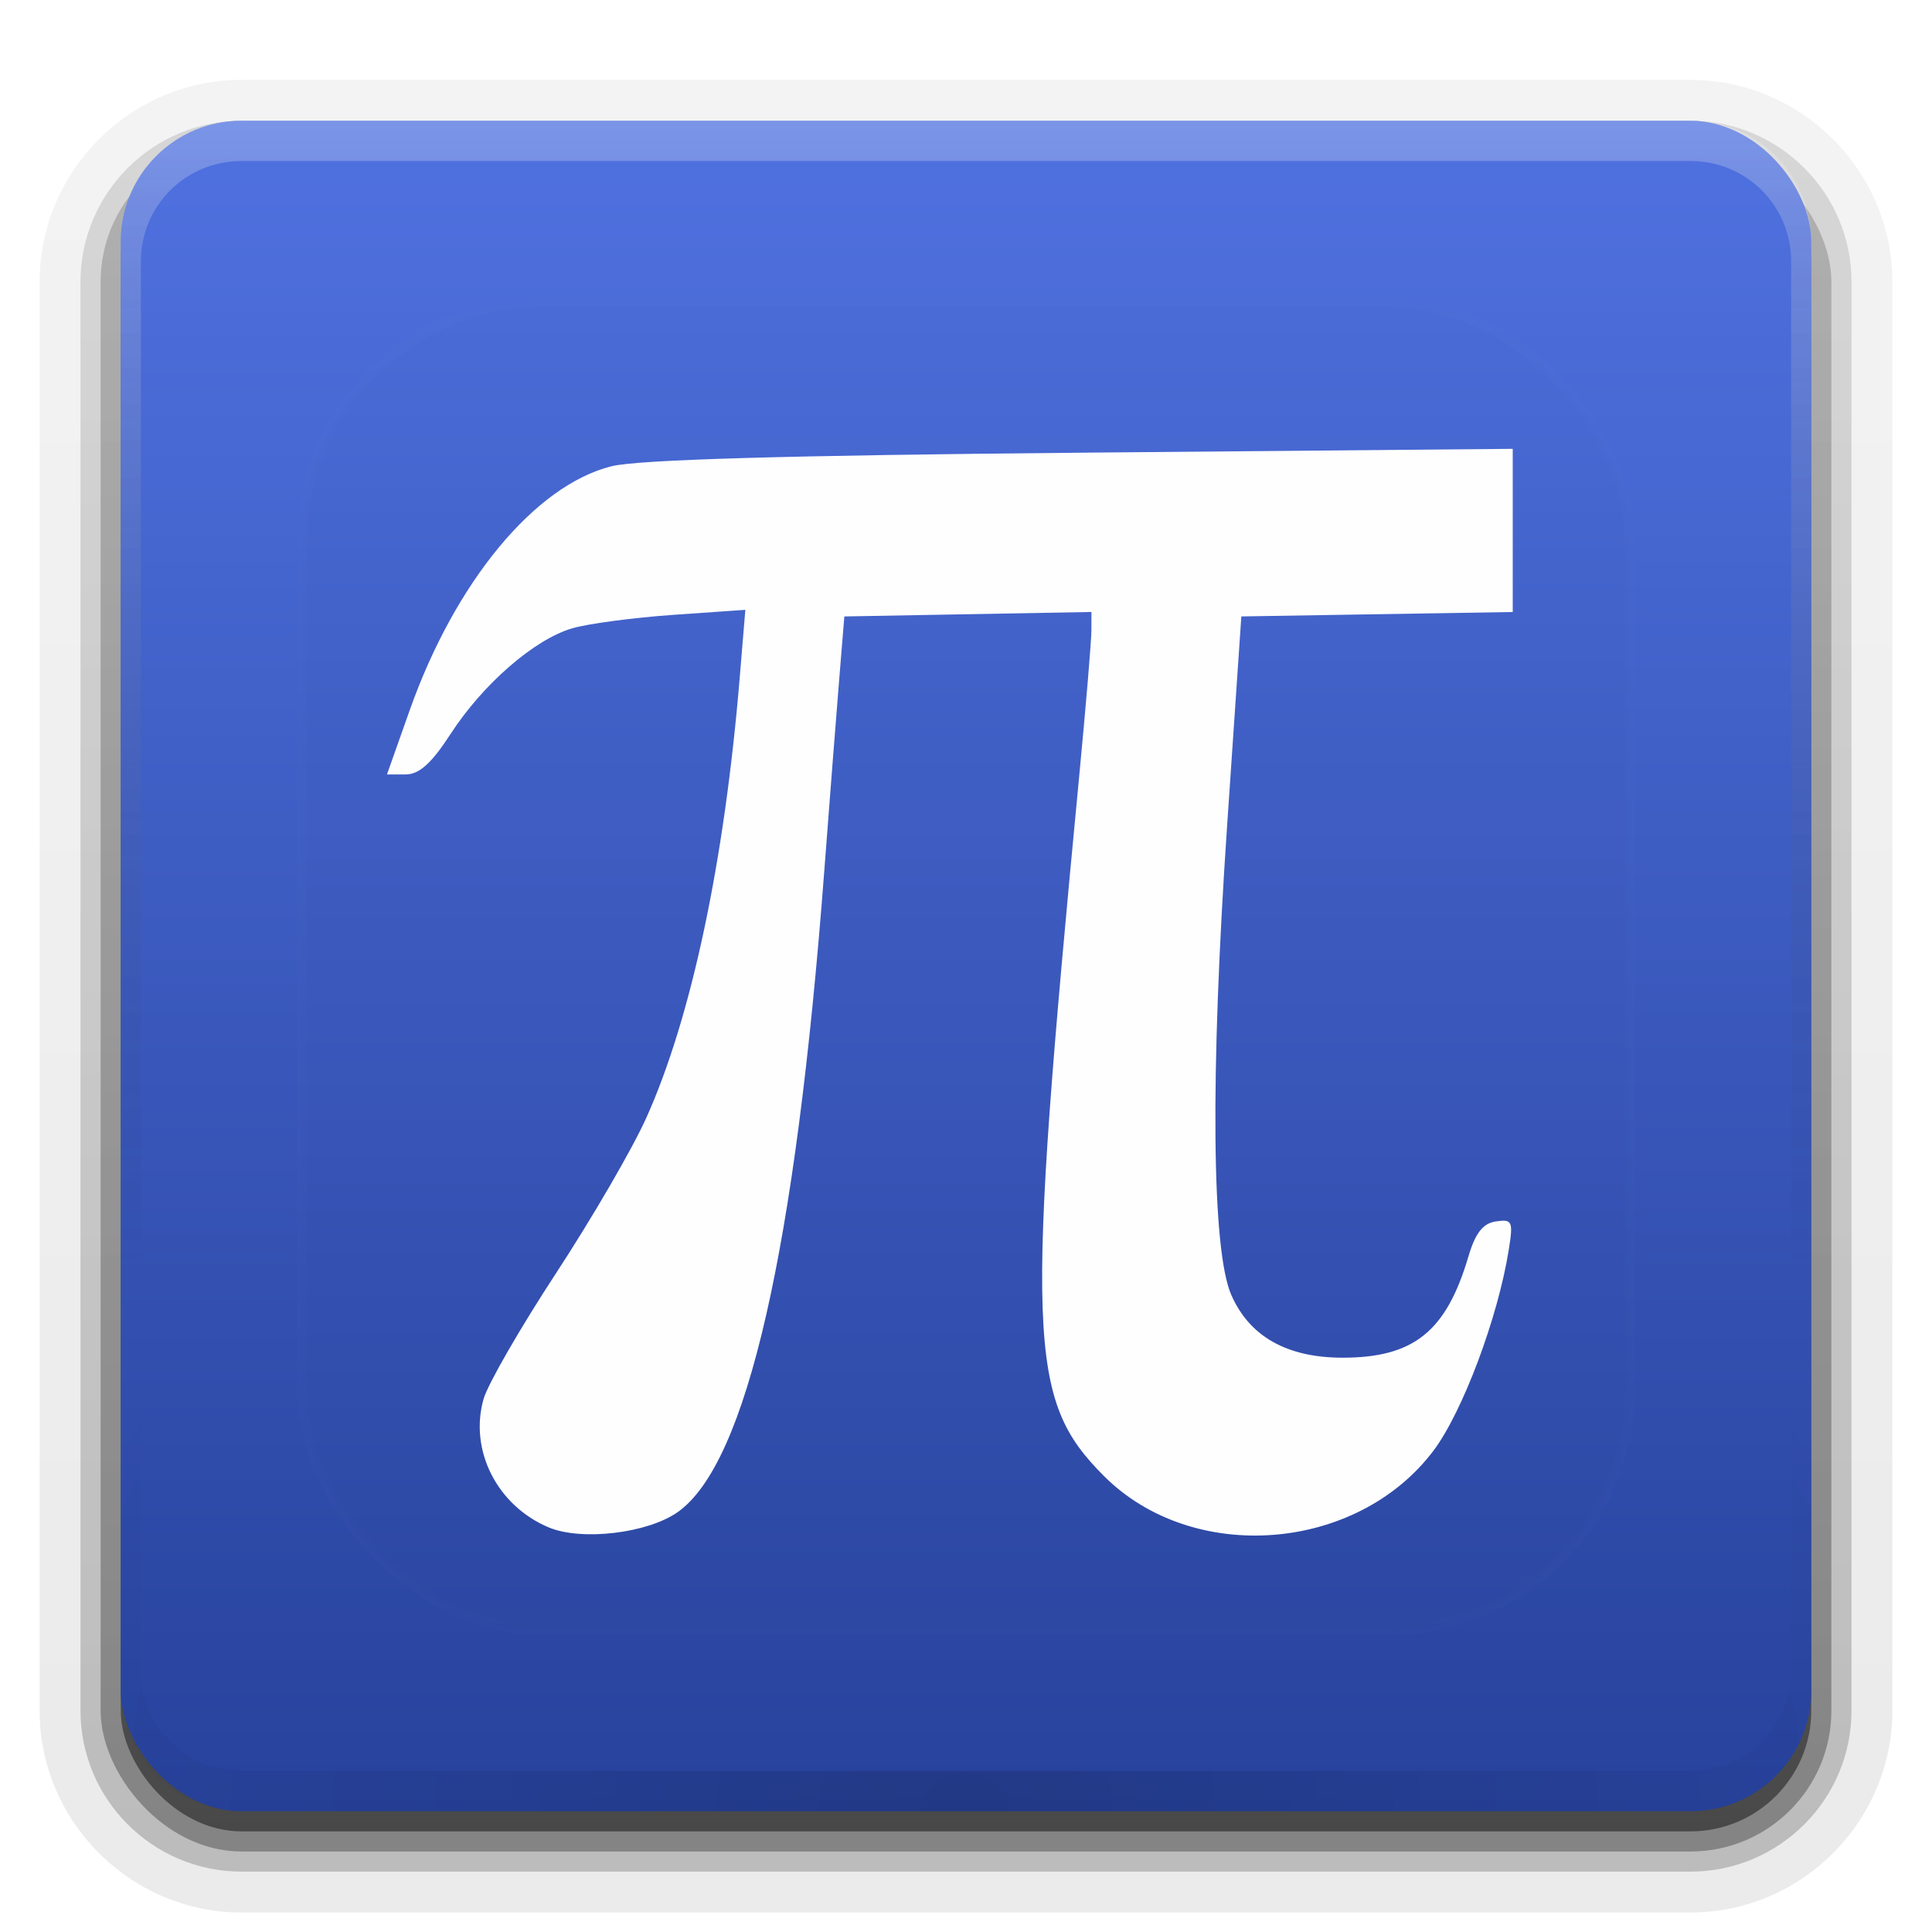 <?xml version="1.0" encoding="UTF-8" standalone="no"?>
<svg
   xmlns:dc="http://purl.org/dc/elements/1.1/"
   xmlns:cc="http://creativecommons.org/ns#"
   xmlns:rdf="http://www.w3.org/1999/02/22-rdf-syntax-ns#"
   xmlns:svg="http://www.w3.org/2000/svg"
   xmlns="http://www.w3.org/2000/svg"
   xmlns:xlink="http://www.w3.org/1999/xlink"
   xmlns:sodipodi="http://sodipodi.sourceforge.net/DTD/sodipodi-0.dtd"
   xmlns:inkscape="http://www.inkscape.org/namespaces/inkscape"
   height="96"
   width="96"
   version="1.1"
   id="svg83"
   sodipodi:docname="preferences-kcalc-constants.svg"
   inkscape:version="0.92.2 2405546, 2018-03-11">
  <sodipodi:namedview
     pagecolor="#ffffff"
     bordercolor="#666666"
     borderopacity="1"
     objecttolerance="10"
     gridtolerance="10"
     guidetolerance="10"
     inkscape:pageopacity="0"
     inkscape:pageshadow="2"
     inkscape:window-width="1920"
     inkscape:window-height="1011"
     id="namedview43"
     showgrid="false"
     inkscape:zoom="2.4583333"
     inkscape:cx="0.81355932"
     inkscape:cy="48"
     inkscape:window-x="0"
     inkscape:window-y="32"
     inkscape:window-maximized="1"
     inkscape:current-layer="svg83" />
  <defs
     id="defs41">
    <linearGradient
       stop-color="#fff"
       id="linearGradient859">
      <stop
         id="stop855"
         offset="0"
         style="stop-color:#fefefe;stop-opacity:1" />
      <stop
         id="stop857"
         offset="1"
         stop-opacity="0" />
    </linearGradient>
    <linearGradient
       stop-color="#fff"
       id="a">
      <stop
         id="stop850"
         offset="0" />
      <stop
         id="stop852"
         offset="1"
         stop-opacity="0" />
    </linearGradient>
    <linearGradient
       id="a-3"
       stop-color="#fff">
      <stop
         offset="0"
         id="stop2" />
      <stop
         stop-opacity="0"
         offset="1"
         id="stop4" />
    </linearGradient>
    <filter
       id="f"
       height="1.384"
       width="1.384"
       color-interpolation-filters="sRGB"
       y="-.192"
       x="-.192">
      <feGaussianBlur
         stdDeviation="5.28"
         id="feGaussianBlur7" />
    </filter>
    <linearGradient
       id="p"
       y2="138.66"
       xlink:href="#a-3"
       gradientUnits="userSpaceOnUse"
       x2="48"
       y1="20.221"
       x1="48" />
    <clipPath
       id="e">
      <rect
         rx="6"
         ry="6"
         height="84"
         width="84"
         y="6"
         x="6"
         fill="#fff"
         id="rect11" />
    </clipPath>
    <linearGradient
       id="b"
       y2="7.016"
       gradientUnits="userSpaceOnUse"
       x2="45.448"
       gradientTransform="matrix(1.006 0 0 .994 100 0)"
       y1="92.54"
       x1="45.448">
      <stop
         offset="0"
         id="stop14" />
      <stop
         stop-opacity=".588"
         offset="1"
         id="stop16" />
    </linearGradient>
    <linearGradient
       id="o"
       y2="34.886"
       xlink:href="#a-3"
       gradientUnits="userSpaceOnUse"
       x2="35.103"
       gradientTransform="matrix(1.057,0,0,1,11.126,9.51)"
       y1="6.854"
       x1="35.103" />
    <linearGradient
       id="n"
       y2="-6.548"
       xlink:href="#a-3"
       gradientUnits="userSpaceOnUse"
       x2="62.339"
       y1="48"
       x1="62.339" />
    <linearGradient
       id="m"
       y2="56.875"
       gradientUnits="userSpaceOnUse"
       x2="59.752"
       gradientTransform="matrix(-.671 0 0 -.708 90.936 93.333)"
       y1="16"
       x1="48.8">
      <stop
         offset="0"
         id="stop21" />
      <stop
         stop-opacity="0"
         offset="1"
         id="stop23" />
    </linearGradient>
    <radialGradient
       id="d"
       gradientUnits="userSpaceOnUse"
       cy="66.45"
       cx="48"
       gradientTransform="matrix(1.33,-7.4935e-8,9.5652e-8,1.698,-15.846,-37.549)"
       r="23">
      <stop
         stop-color="#2782e9"
         offset="0"
         id="stop26" />
      <stop
         stop-color="#193693"
         offset="1"
         id="stop28" />
    </radialGradient>
    <radialGradient
       id="c"
       xlink:href="#a-3"
       gradientUnits="userSpaceOnUse"
       cy="90.172"
       cx="48"
       gradientTransform="matrix(1.157 0 0 .996 -7.551 .197)"
       r="42" />
    <linearGradient
       id="k"
       y2="63.893"
       xlink:href="#linearGradient859"
       gradientUnits="userSpaceOnUse"
       x2="36.357"
       y1="6"
       x1="36.357" />
    <linearGradient
       id="j"
       y2="5.988"
       gradientUnits="userSpaceOnUse"
       x2="48"
       gradientTransform="matrix(1.017,0,0,1.017,-1.103,-1.103)"
       y1="90"
       x1="48">
      <stop
         stop-color="#27429c"
         offset="0"
         id="stop33" />
      <stop
         stop-color="#5072e1"
         offset="1"
         id="stop35" />
    </linearGradient>
    <linearGradient
       id="i"
       y2="6"
       xlink:href="#b"
       gradientUnits="userSpaceOnUse"
       x2="32.251"
       gradientTransform="translate(0,1)"
       y1="90"
       x1="32.251" />
    <linearGradient
       id="h"
       y2="6"
       xlink:href="#b"
       gradientUnits="userSpaceOnUse"
       x2="32.251"
       gradientTransform="matrix(1.024 0 0 1.012 -1.143 .929)"
       y1="90"
       x1="32.251" />
    <linearGradient
       id="g"
       y2="90.239"
       xlink:href="#b"
       gradientUnits="userSpaceOnUse"
       x2="32.251"
       gradientTransform="matrix(1.024,0,0,-1.012,-1.143,98.071)"
       y1="6.132"
       x1="32.251" />
  </defs>
  <g
     fill="url(#g)"
     id="g49">
    <path
       opacity="0.08"
       d="m12 95.031c-5.511 0-10.031-4.52-10.031-10.031v-71c0-5.511 4.52-10.031 10.031-10.031h72c5.511 0 10.031 4.52 10.031 10.031v71c0 5.511-4.52 10.031-10.031 10.031h-72z"
       id="path43" />
    <path
       opacity=".1"
       d="m12 94.031c-4.972 0-9.031-4.06-9.031-9.031v-71c0-4.972 4.06-9.031 9.031-9.031h72c4.972 0 9.031 4.06 9.031 9.031v71c0 4.972-4.06 9.031-9.031 9.031h-72z"
       id="path45" />
    <path
       opacity=".2"
       d="m12 93c-4.409 0-8-3.591-8-8v-71c0-4.409 3.591-8 8-8h72c4.409 0 8 3.591 8 8v71c0 4.409-3.591 8-8 8h-72z"
       id="path47" />
  </g>
  <rect
     opacity=".3"
     rx="7"
     ry="7"
     height="85"
     width="86"
     y="7"
     x="5"
     fill="url(#h)"
     id="rect51" />
  <rect
     opacity=".45"
     rx="6"
     ry="6"
     height="84"
     width="84"
     y="7"
     x="6"
     fill="url(#i)"
     id="rect53" />
  <rect
     rx="6"
     ry="6"
     height="84"
     width="84"
     y="6"
     x="6"
     fill="url(#j)"
     id="rect55" />
  <path
     opacity=".25"
     d="m12 6c-3.324 0-6 2.676-6 6v72c0 0.335 0.041 0.651 0.094 0.969 0.049 0.296 0.097 0.597 0.188 0.875 0.01 0.03 0.021 0.064 0.031 0.094 0.099 0.288 0.235 0.547 0.375 0.812 0.145 0.274 0.316 0.536 0.5 0.781 0.184 0.246 0.374 0.473 0.594 0.688 0.44 0.428 0.943 0.815 1.5 1.094 0.279 0.14 0.573 0.247 0.875 0.344-0.256-0.1-0.487-0.236-0.719-0.375-0.007-0.004-0.024 0.004-0.031 0-0.032-0.019-0.062-0.042-0.094-0.062-0.12-0.077-0.231-0.164-0.344-0.25-0.106-0.081-0.213-0.161-0.313-0.25-0.178-0.162-0.347-0.346-0.5-0.531-0.107-0.131-0.218-0.266-0.312-0.407-0.025-0.038-0.038-0.086-0.063-0.125-0.065-0.103-0.13-0.204-0.187-0.312-0.101-0.195-0.206-0.416-0.281-0.625-0.008-0.022-0.024-0.041-0.031-0.063-0.032-0.092-0.036-0.187-0.062-0.281-0.03-0.107-0.07-0.203-0.094-0.313-0.073-0.341-0.125-0.698-0.125-1.062v-72c0-2.782 2.218-5 5-5h72c2.782 0 5 2.218 5 5v72c0 0.364-0.052 0.721-0.125 1.062-0.044 0.207-0.088 0.398-0.156 0.594-0.008 0.022-0.023 0.041-0.031 0.062-0.063 0.174-0.138 0.367-0.219 0.531-0.042 0.083-0.079 0.17-0.125 0.25-0.055 0.097-0.127 0.188-0.188 0.281-0.094 0.141-0.205 0.276-0.312 0.406-0.143 0.174-0.303 0.347-0.469 0.5-0.011 0.01-0.02 0.021-0.031 0.031-0.138 0.126-0.285 0.234-0.438 0.344-0.103 0.073-0.204 0.153-0.312 0.219-0.007 0.004-0.024-0.004-0.031 0-0.232 0.139-0.463 0.275-0.719 0.375 0.302-0.097 0.596-0.204 0.875-0.344 0.557-0.279 1.06-0.666 1.5-1.094 0.22-0.214 0.409-0.442 0.594-0.688s0.355-0.508 0.5-0.781c0.14-0.265 0.276-0.525 0.375-0.812 0.01-0.031 0.021-0.063 0.031-0.094 0.09-0.278 0.139-0.579 0.188-0.875 0.053-0.318 0.094-0.634 0.094-0.969v-72c0-3.324-2.676-6-6-6h-72z"
     fill="url(#k)"
     id="path57" />
  <path
     opacity=".15"
     d="m12 90c-3.324 0-6-2.676-6-6v-72c0-0.335 0.041-0.651 0.094-0.969 0.049-0.296 0.097-0.597 0.188-0.875 0.01-0.03 0.021-0.063 0.031-0.094 0.099-0.287 0.235-0.547 0.375-0.812 0.145-0.274 0.316-0.536 0.5-0.781 0.184-0.246 0.374-0.473 0.594-0.688 0.44-0.428 0.943-0.815 1.5-1.094 0.279-0.14 0.574-0.247 0.875-0.344-0.256 0.1-0.486 0.236-0.719 0.375-0.007 0.004-0.024-0.004-0.031 0-0.032 0.019-0.062 0.043-0.094 0.062-0.12 0.077-0.231 0.164-0.344 0.25-0.106 0.081-0.213 0.161-0.312 0.25-0.178 0.161-0.347 0.345-0.5 0.531-0.107 0.13-0.218 0.265-0.312 0.406-0.025 0.038-0.038 0.086-0.063 0.125-0.065 0.103-0.13 0.204-0.187 0.312-0.101 0.195-0.206 0.416-0.281 0.625-0.008 0.022-0.024 0.041-0.031 0.063-0.032 0.092-0.036 0.187-0.062 0.281-0.03 0.107-0.07 0.203-0.094 0.312-0.073 0.342-0.125 0.699-0.125 1.062v72c0 2.782 2.218 5 5 5h72c2.782 0 5-2.218 5-5v-72c0-0.364-0.052-0.721-0.125-1.062-0.044-0.207-0.088-0.398-0.156-0.594-0.008-0.022-0.024-0.041-0.031-0.063-0.063-0.174-0.139-0.367-0.219-0.531-0.042-0.083-0.079-0.17-0.125-0.25-0.055-0.097-0.127-0.188-0.188-0.281-0.094-0.141-0.205-0.276-0.312-0.406-0.143-0.174-0.303-0.347-0.469-0.5-0.011-0.01-0.02-0.021-0.031-0.031-0.139-0.126-0.285-0.234-0.438-0.344-0.102-0.073-0.204-0.153-0.312-0.219-0.007-0.004-0.024 0.004-0.031 0-0.232-0.139-0.463-0.275-0.719-0.375 0.302 0.097 0.596 0.204 0.875 0.344 0.557 0.279 1.06 0.666 1.5 1.094 0.22 0.214 0.409 0.442 0.594 0.688s0.355 0.508 0.5 0.781c0.14 0.265 0.276 0.525 0.375 0.812 0.01 0.031 0.021 0.063 0.031 0.094 0.09 0.278 0.139 0.579 0.188 0.875 0.053 0.318 0.094 0.634 0.094 0.969v72c0 3.324-2.676 6-6 6h-72z"
     fill="url(#c)"
     id="path59" />
  <rect
     opacity=".1"
     clip-path="url(#e)"
     rx="12"
     ry="12"
     height="66"
     filter="url(#f)"
     width="66"
     stroke="#fff"
     stroke-linecap="round"
     y="15"
     x="15"
     stroke-width=".5"
     fill="url(#p)"
     id="rect61" />
  <path
     id="path4531"
     d="m 27.26,75.893 c -2.56,-1.077 -3.959,-3.84 -3.23,-6.383 0.21,-0.734 1.833,-3.549 3.606,-6.255 1.773,-2.707 3.787,-6.172 4.475,-7.702 2.241,-4.978 3.884,-12.715 4.644,-21.866 l 0.281,-3.385 -3.58,0.25 c -1.969,0.137 -4.226,0.437 -5.015,0.666 -1.881,0.545 -4.447,2.773 -6.061,5.265 -0.935,1.443 -1.552,1.998 -2.223,1.998 h -0.928 l 1.128,-3.187 c 2.256,-6.375 6.216,-11.167 10.019,-12.124 1.315,-0.331 8.641,-0.543 23.354,-0.676 L 75.167,22.302 v 4.054 4.054 l -6.743,0.11 -6.743,0.11 -0.711,10.467 c -0.839,12.363 -0.761,21.013 0.209,23.24 0.903,2.071 2.77,3.126 5.534,3.126 3.533,0 5.152,-1.302 6.252,-5.029 0.344,-1.165 0.721,-1.647 1.363,-1.742 0.818,-0.121 0.868,-0.01 0.642,1.409 -0.538,3.379 -2.302,8.079 -3.75,9.994 -3.813,5.042 -11.948,5.665 -16.36,1.253 -3.812,-3.812 -3.915,-6.76 -1.227,-34.867 0.328,-3.432 0.598,-6.652 0.598,-7.156 l 0.002,-0.916 -6.139,0.111 -6.139,0.111 -0.263,3.221 c -0.145,1.771 -0.476,6.029 -0.737,9.461 -1.426,18.784 -3.846,29.377 -7.266,31.813 -1.494,1.064 -4.789,1.457 -6.428,0.768 z"
     style="fill:#fefefe;fill-opacity:1;stroke-width:0.403" />
</svg>
